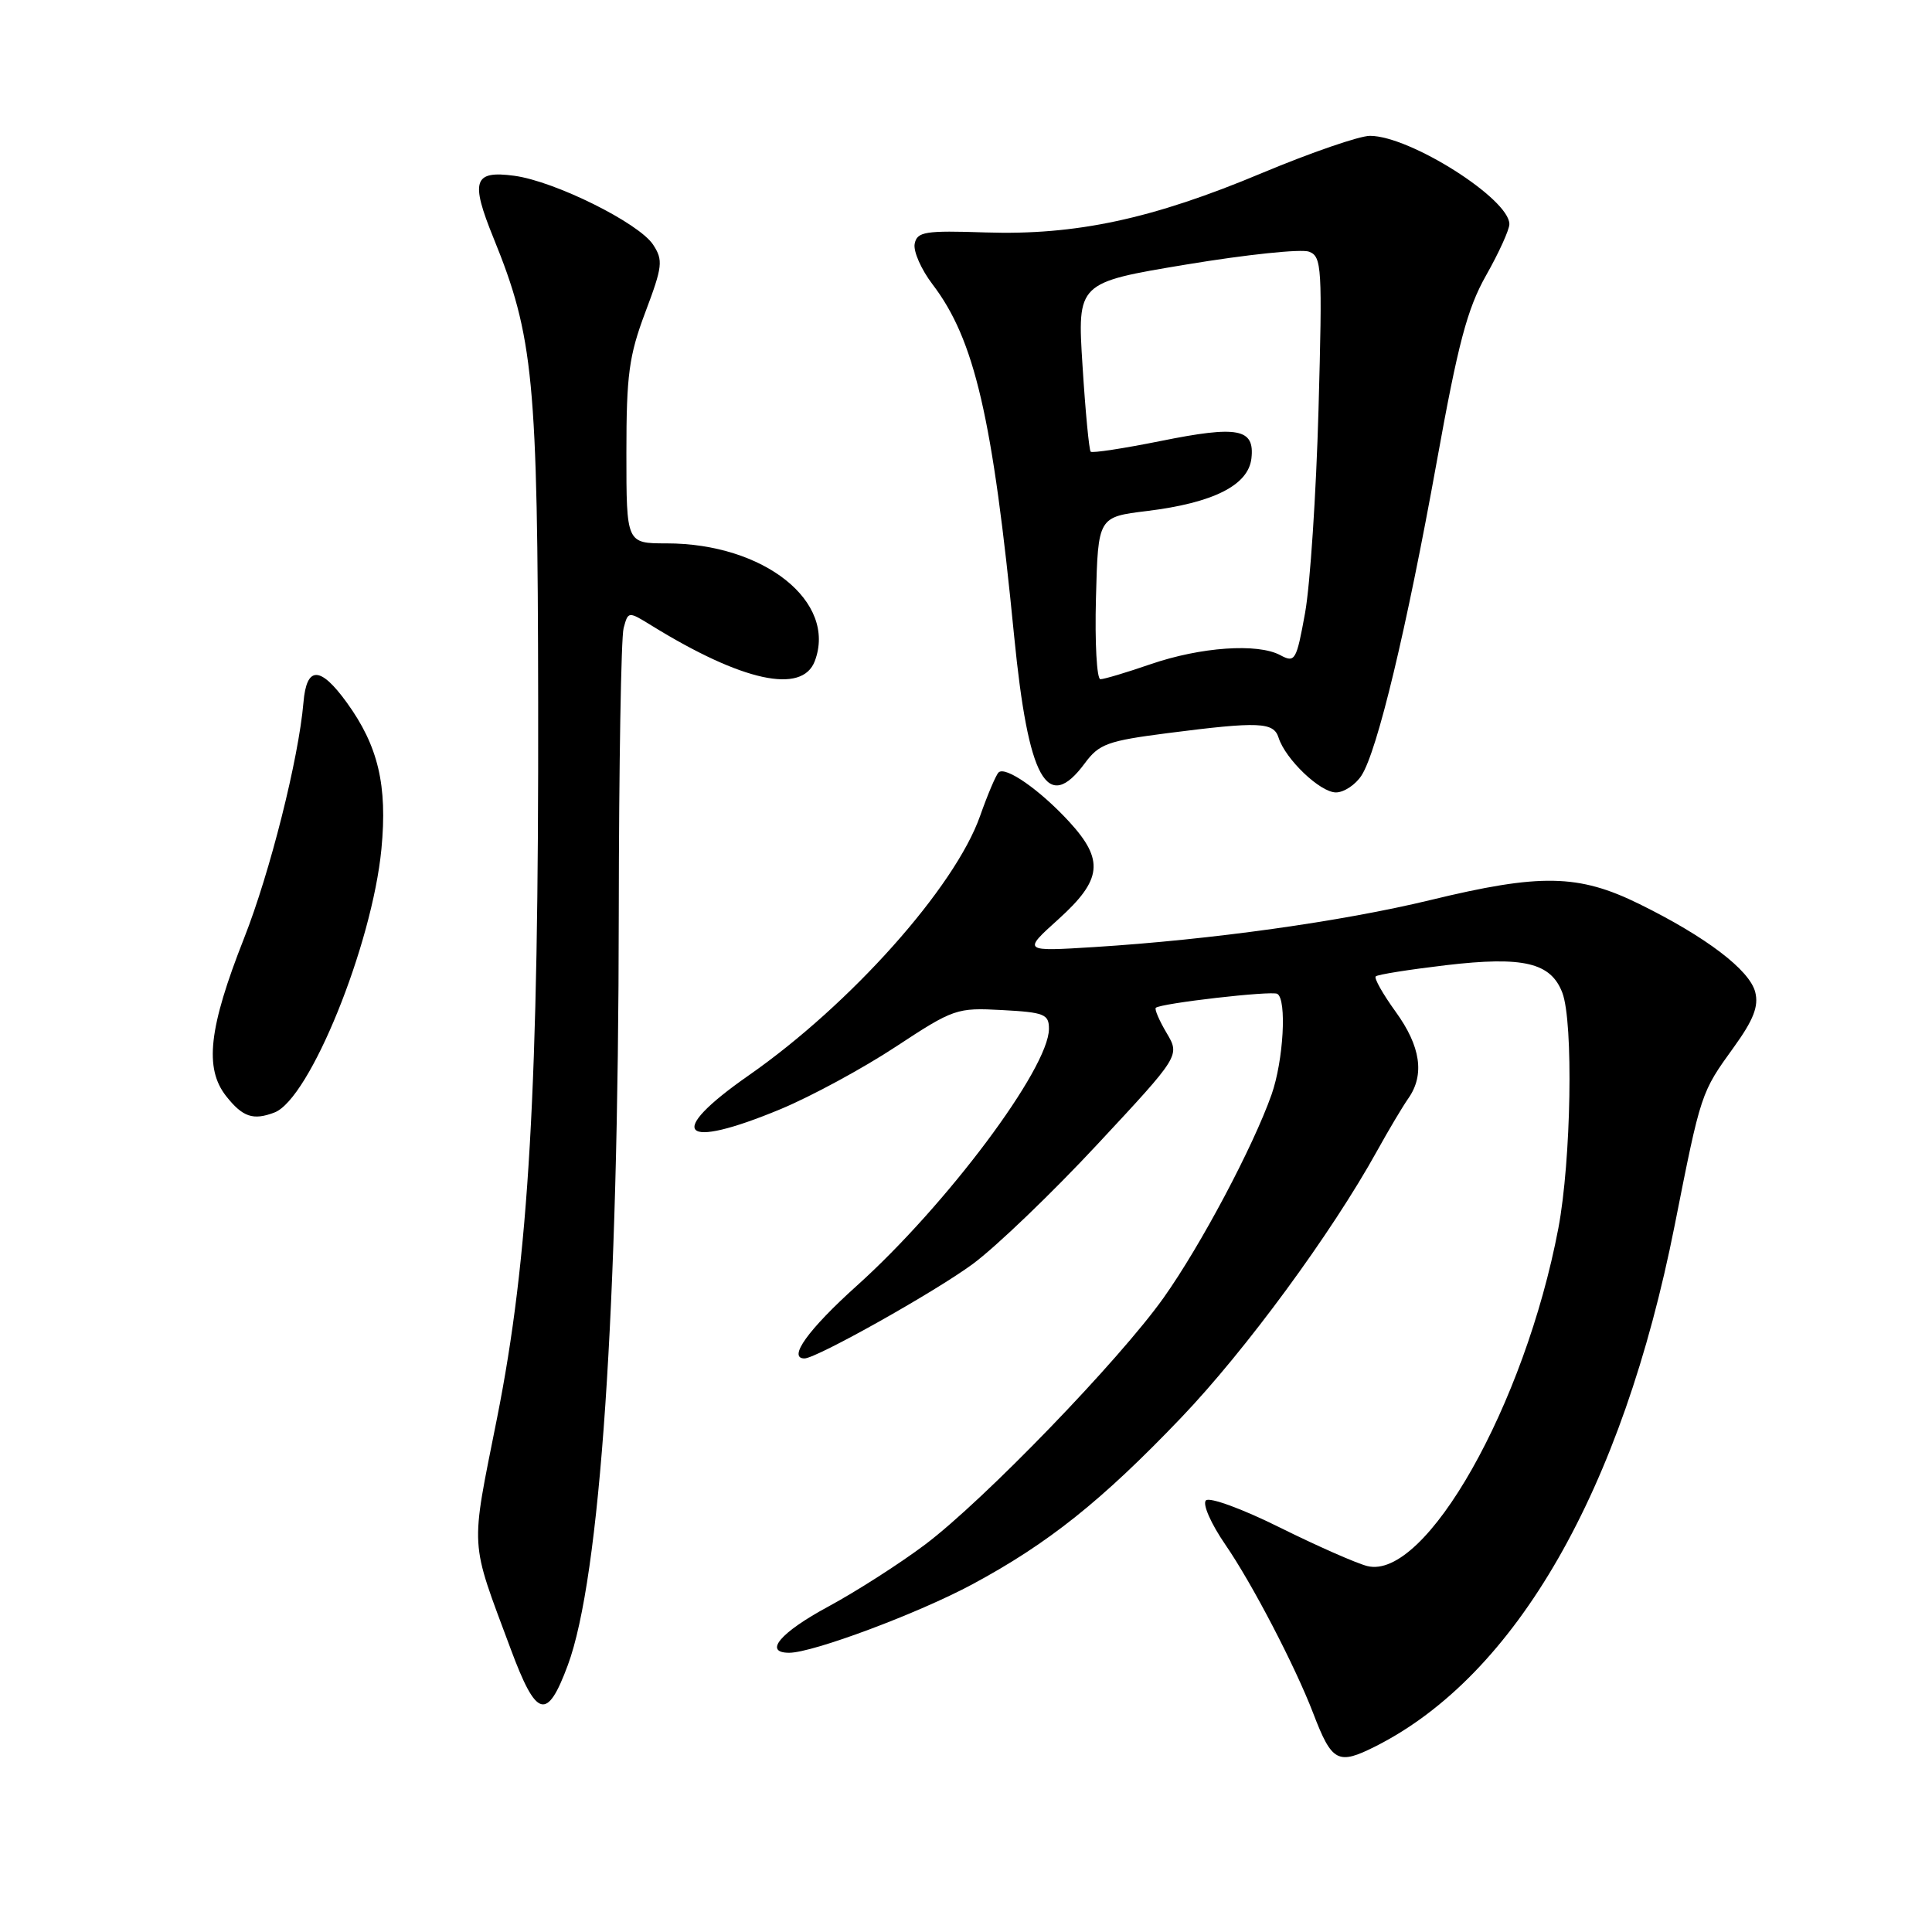 <?xml version="1.0" encoding="UTF-8" standalone="no"?>
<!DOCTYPE svg PUBLIC "-//W3C//DTD SVG 1.1//EN" "http://www.w3.org/Graphics/SVG/1.1/DTD/svg11.dtd" >
<svg xmlns="http://www.w3.org/2000/svg" xmlns:xlink="http://www.w3.org/1999/xlink" version="1.1" viewBox="0 0 256 256">
 <g >
 <path fill="currentColor"
d=" M 182.30 231.38 C 200.88 221.99 214.95 197.47 221.91 162.33 C 225.40 144.72 225.37 144.81 229.76 138.73 C 232.35 135.14 233.05 133.33 232.58 131.47 C 231.84 128.53 226.08 124.15 217.23 119.79 C 209.16 115.82 204.13 115.72 189.50 119.27 C 177.80 122.10 160.57 124.51 145.00 125.49 C 135.50 126.08 135.50 126.08 140.26 121.79 C 146.04 116.57 146.33 113.96 141.68 108.89 C 137.79 104.66 133.20 101.46 132.31 102.36 C 131.96 102.71 130.86 105.30 129.87 108.11 C 126.54 117.57 112.72 133.07 99.20 142.50 C 88.06 150.27 90.18 152.48 103.47 146.95 C 107.50 145.27 114.35 141.56 118.69 138.70 C 126.37 133.65 126.77 133.51 132.80 133.84 C 138.39 134.14 139.00 134.39 138.99 136.34 C 138.97 141.57 125.40 159.70 113.54 170.36 C 107.10 176.15 104.33 180.00 106.60 180.00 C 108.17 180.00 123.92 171.16 128.89 167.49 C 131.98 165.21 139.42 158.07 145.43 151.61 C 156.36 139.88 156.36 139.88 154.58 136.87 C 153.60 135.22 152.96 133.72 153.15 133.54 C 153.79 132.94 168.49 131.25 169.25 131.69 C 170.53 132.43 170.07 140.54 168.49 145.03 C 166.04 151.97 159.11 165.02 154.20 171.94 C 148.31 180.24 130.37 198.80 122.57 204.67 C 119.23 207.18 113.47 210.87 109.77 212.87 C 103.39 216.31 101.11 219.00 104.57 219.00 C 107.71 219.00 121.67 213.78 128.82 209.94 C 138.88 204.53 145.96 198.89 156.52 187.84 C 165.05 178.92 176.43 163.42 182.47 152.50 C 183.99 149.75 185.86 146.61 186.62 145.53 C 188.80 142.41 188.25 138.64 184.93 134.06 C 183.24 131.72 182.05 129.62 182.29 129.38 C 182.53 129.13 186.73 128.47 191.62 127.89 C 201.86 126.69 205.50 127.55 207.02 131.55 C 208.50 135.46 208.19 153.76 206.49 162.75 C 202.04 186.19 188.89 209.44 181.17 207.51 C 179.71 207.14 174.50 204.84 169.58 202.40 C 164.62 199.93 160.26 198.34 159.79 198.81 C 159.31 199.29 160.46 201.90 162.37 204.68 C 165.91 209.82 171.62 220.79 174.00 227.00 C 176.49 233.51 177.27 233.92 182.30 231.38 Z  M 75.24 220.64 C 79.53 209.08 81.95 173.48 81.99 121.00 C 82.01 101.47 82.30 84.48 82.63 83.24 C 83.24 80.98 83.24 80.98 86.37 82.91 C 98.36 90.30 106.28 92.02 107.96 87.61 C 110.95 79.73 101.23 72.00 88.32 72.00 C 83.00 72.00 83.00 72.00 83.00 60.02 C 83.00 49.67 83.34 47.14 85.51 41.37 C 87.80 35.30 87.89 34.48 86.54 32.42 C 84.65 29.54 73.51 24.01 68.14 23.29 C 62.76 22.57 62.30 23.93 65.39 31.53 C 70.71 44.62 71.25 50.24 71.31 93.00 C 71.39 144.13 70.09 166.66 65.86 187.91 C 62.31 205.75 62.19 203.77 67.67 218.50 C 71.08 227.68 72.48 228.08 75.24 220.64 Z  M 36.37 147.41 C 41.04 145.62 49.31 125.23 50.54 112.50 C 51.35 104.05 50.12 98.85 45.95 93.09 C 42.42 88.22 40.62 88.22 40.21 93.08 C 39.57 100.53 35.78 115.61 32.34 124.32 C 27.66 136.19 27.05 141.55 29.97 145.25 C 32.16 148.02 33.55 148.49 36.37 147.41 Z  M 180.41 102.75 C 182.50 99.51 186.36 83.43 190.37 61.22 C 193.21 45.47 194.41 40.93 196.92 36.48 C 198.62 33.48 200.00 30.43 200.00 29.70 C 200.00 26.35 186.81 18.00 181.53 18.00 C 180.13 18.00 173.70 20.22 167.24 22.92 C 152.70 29.02 142.58 31.19 130.59 30.80 C 122.57 30.53 121.52 30.70 121.20 32.30 C 121.00 33.29 122.06 35.70 123.56 37.67 C 129.14 44.98 131.54 55.31 134.38 84.30 C 136.26 103.34 138.77 107.86 143.74 101.14 C 145.64 98.57 146.75 98.17 154.74 97.14 C 166.84 95.59 168.76 95.67 169.42 97.75 C 170.33 100.61 174.93 105.00 177.02 105.00 C 178.08 105.00 179.61 103.99 180.41 102.75 Z  M 145.22 79.25 C 145.50 68.50 145.50 68.50 152.00 67.71 C 160.78 66.63 165.41 64.30 165.82 60.74 C 166.27 56.78 164.06 56.36 153.77 58.44 C 148.89 59.42 144.73 60.06 144.52 59.85 C 144.31 59.64 143.82 54.52 143.44 48.46 C 142.74 37.45 142.74 37.45 157.19 35.05 C 165.14 33.73 172.46 32.96 173.46 33.35 C 175.15 34.00 175.23 35.37 174.71 54.27 C 174.40 65.40 173.60 77.52 172.93 81.21 C 171.78 87.55 171.60 87.86 169.64 86.81 C 166.64 85.20 159.10 85.73 152.46 88.01 C 149.28 89.11 146.29 90.00 145.81 90.00 C 145.33 90.00 145.06 85.16 145.22 79.25 Z "/>
</g>
</svg>